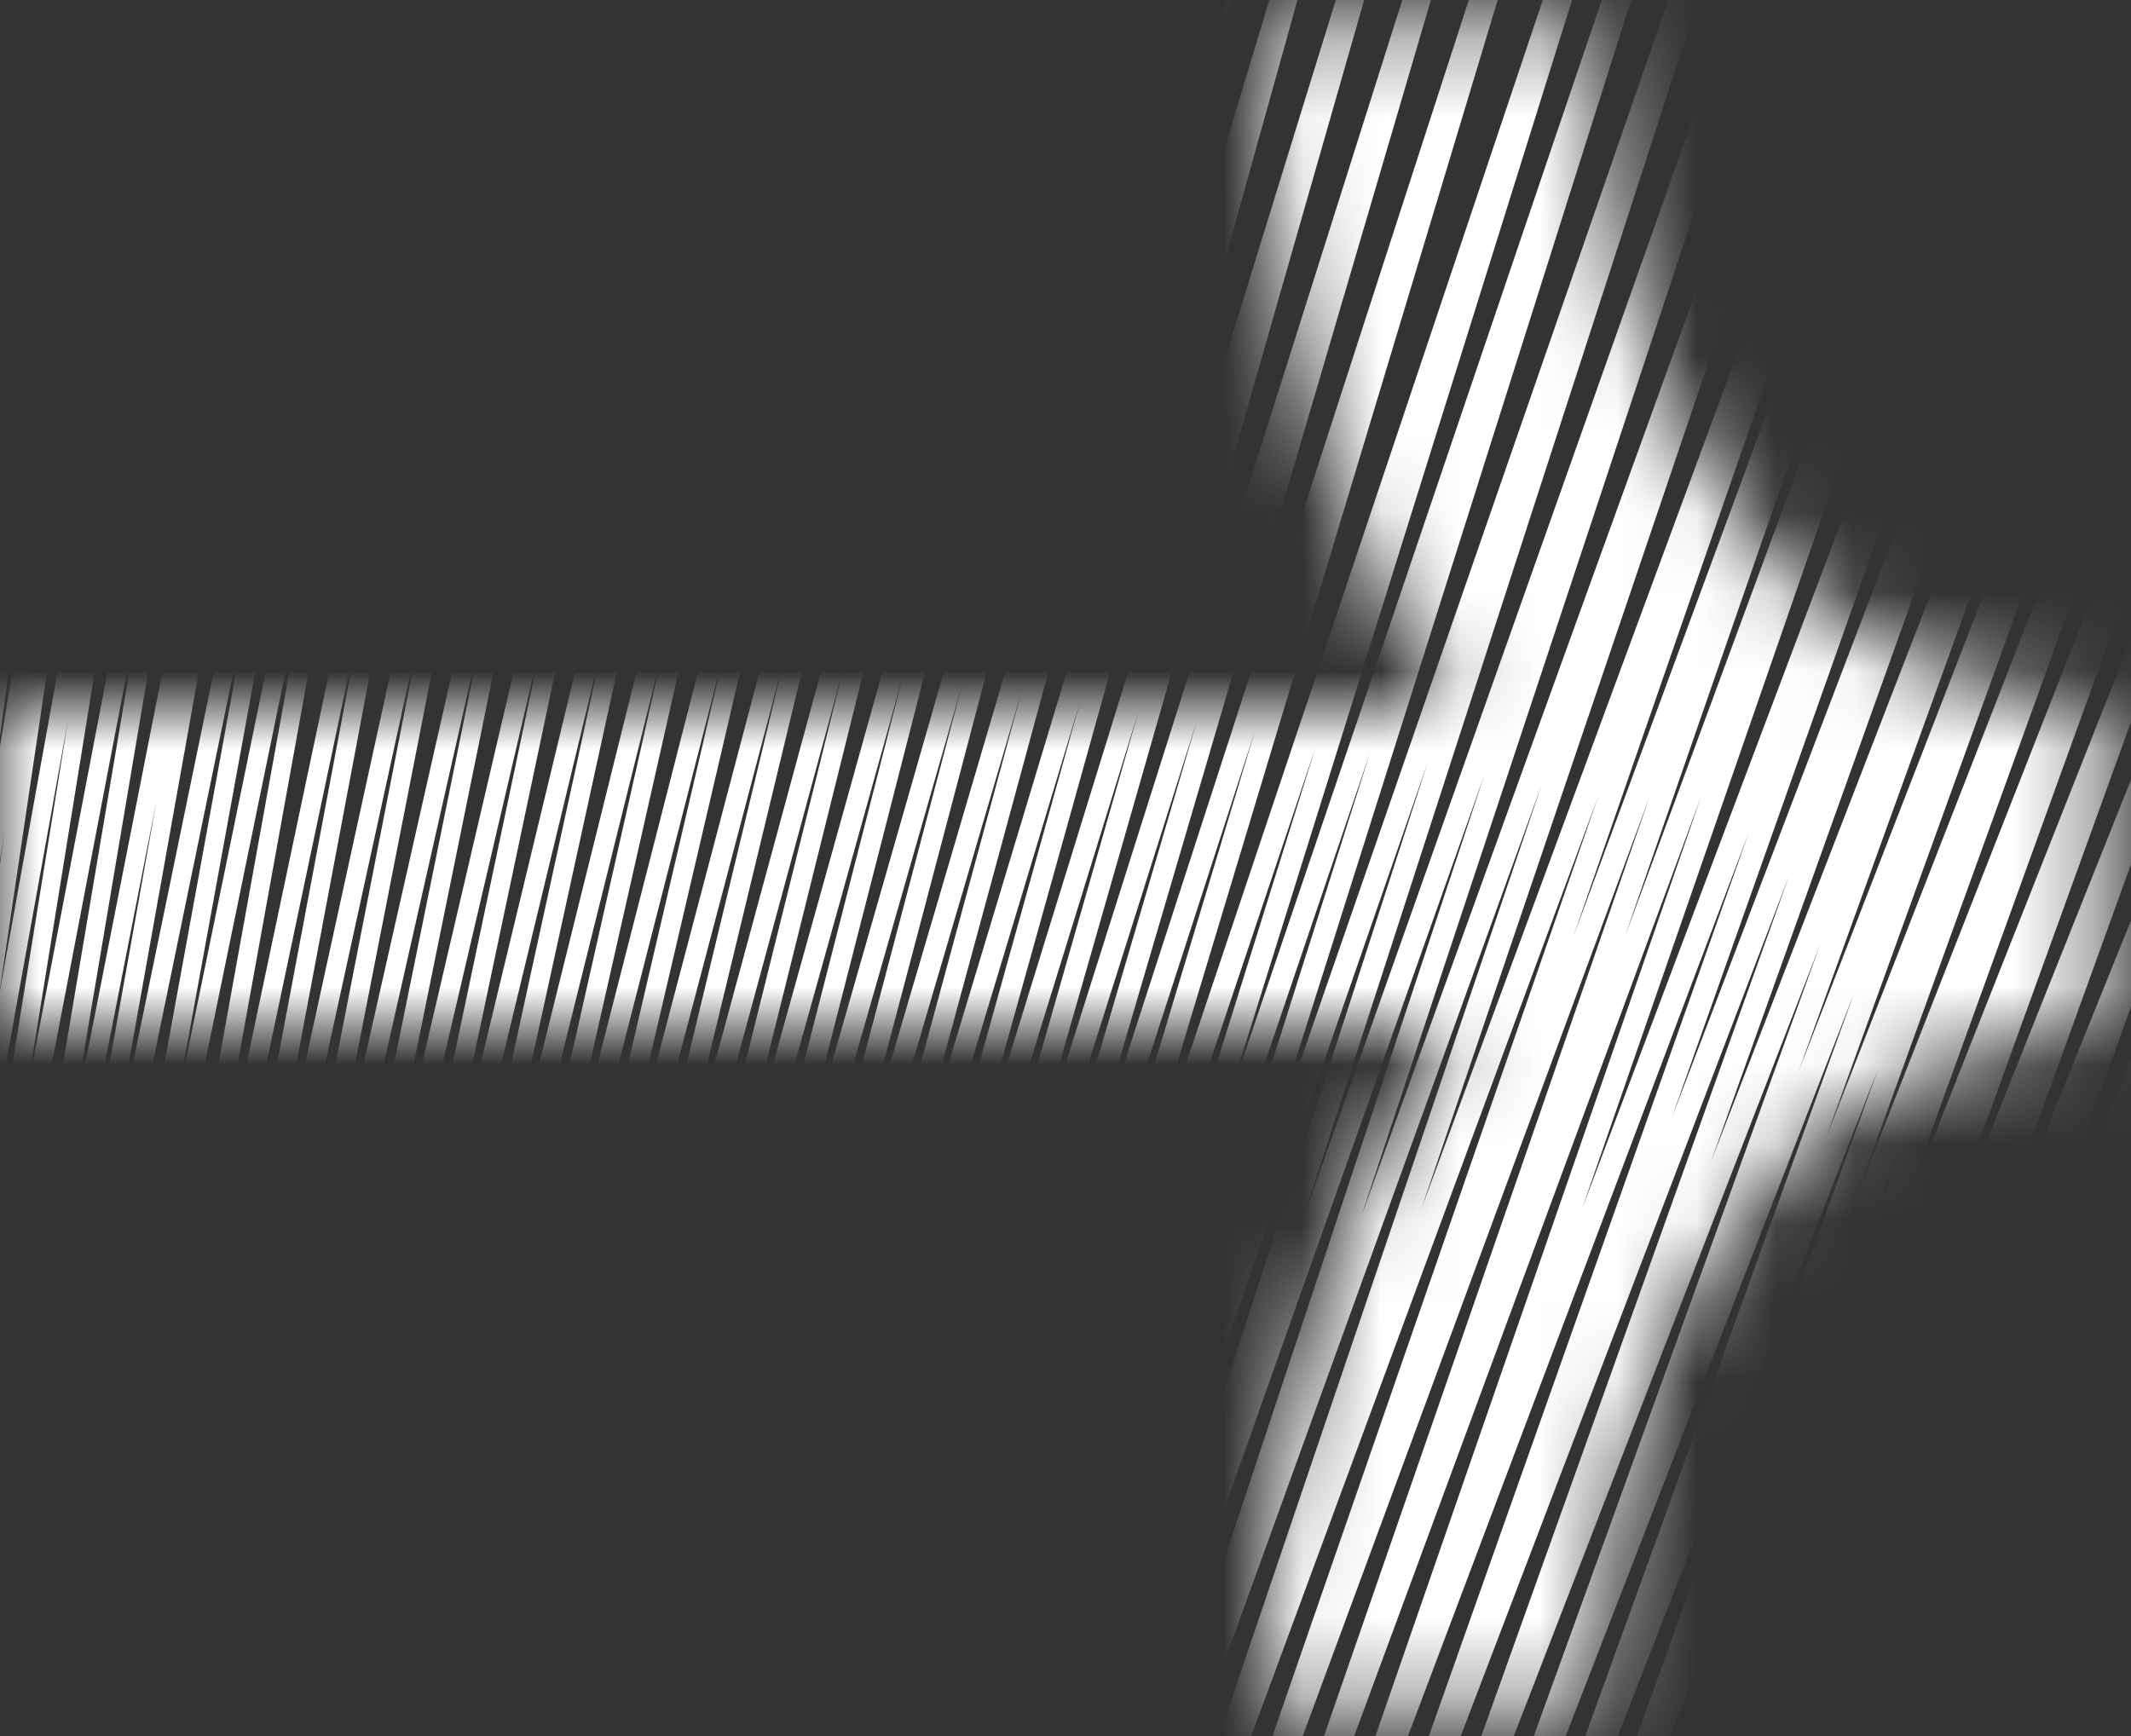 <svg width="27" height="22" viewBox="0 0 27 22" fill="none" xmlns="http://www.w3.org/2000/svg">
<rect x="0" y="0" width="27" height="22" fill="#333333" stroke="none"/>
<mask id="mask0_901_4462" style="mask-type:alpha" maskUnits="userSpaceOnUse" x="0" y="0" width="27" height="22">
<path fill-rule="evenodd" clip-rule="evenodd" d="M26.651 8.969C26.651 8.969 26.648 8.969 26.648 11.001C26.648 13.032 26.651 13.032 26.651 13.032L26.653 13.032L26.657 13.032L26.663 13.032C26.666 13.032 26.667 13.032 26.667 13.032C26.667 13.032 26.657 13.033 26.641 13.033C26.61 13.034 26.552 13.037 26.471 13.044C26.309 13.058 26.059 13.087 25.75 13.148C25.128 13.272 24.314 13.517 23.514 13.993C22.05 14.866 20.253 17.238 20.253 21.667H15.989C15.989 18.025 16.986 14.891 18.431 13.032H0V8.969H18.431C16.986 7.11 15.989 3.976 15.989 0.334H20.253C20.253 4.764 22.05 7.135 23.514 8.008C24.314 8.484 25.128 8.729 25.75 8.853C26.059 8.914 26.309 8.943 26.471 8.957C26.552 8.964 26.61 8.967 26.641 8.968C26.657 8.969 26.667 8.969 26.667 8.969C26.667 8.969 26.666 8.969 26.663 8.969L26.657 8.969L26.653 8.969L26.651 8.969Z" fill="url(#paint0_linear_901_4462)"/>
</mask>
<g mask="url(#mask0_901_4462)">
<path fill-rule="evenodd" clip-rule="evenodd" d="M27.036 23.482L27.754 22.16L27.891 22.622L26.912 25.329L26.759 24.904L26.961 24.345L26.243 25.667L26.106 25.204L26.866 23.103L25.594 25.66L25.453 25.204L26.56 22.145L24.945 25.654L24.801 25.204L26.253 21.189L24.294 25.649L24.148 25.204L25.946 20.234L23.643 25.646L23.495 25.204L25.639 19.279L22.991 25.644L22.843 25.204L25.331 18.324L22.339 25.642L22.19 25.204L25.024 17.37L21.687 25.641L21.538 25.204L24.717 16.416L21.035 25.64L20.885 25.204L24.409 15.461L20.383 25.639L20.232 25.204L24.102 14.507L19.73 25.638L19.58 25.204L23.794 13.553L19.078 25.638L18.927 25.204L23.487 12.599L18.426 25.637L18.275 25.204L23.064 11.963L17.773 25.637L17.622 25.206L22.669 11.096L17.121 25.635L16.969 25.207L22.158 10.548L16.469 25.634L16.315 25.209L21.556 10.088L15.817 25.632L15.663 25.209L20.904 10.088L15.165 25.632L15.01 25.209L20.251 10.088L14.512 25.632L14.357 25.211L19.532 9.948L13.86 25.63L13.703 25.214L18.811 9.81L13.208 25.627L13.05 25.216L18.086 9.672L12.557 25.625L12.396 25.219L17.359 9.537L11.905 25.623L11.743 25.22L16.669 9.47L11.253 25.622L11.089 25.224L15.898 9.271L10.601 25.618L10.436 25.227L15.163 9.141L9.949 25.615L9.782 25.23L14.426 9.013L9.298 25.612L9.129 25.233L13.687 8.887L8.646 25.61L8.475 25.237L12.944 8.762L7.994 25.607L7.822 25.24L12.2 8.64L7.342 25.604L7.168 25.243L11.453 8.52L6.691 25.601L6.515 25.247L10.704 8.402L6.039 25.598L5.862 25.25L9.952 8.286L5.387 25.594L5.208 25.254L9.198 8.172L4.736 25.591L4.555 25.258L8.442 8.061L4.084 25.587L3.901 25.262L7.684 7.953L3.432 25.584L3.248 25.265L6.923 7.846L2.78 25.58L2.594 25.27L6.16 7.743L2.129 25.576L1.941 25.274L5.395 7.642L1.477 25.573L1.287 25.278L4.628 7.544L0.825 25.569L0.634 25.282L4.027 6.518L0.173 25.265L-0.019 24.981L3.246 7.117L-0.371 24.664L-0.563 24.382L1.982 10.155L-0.696 23.757L-0.89 23.486L1.849 7.26L-1.022 22.25L-1.217 21.986L0.863 9.121L-1.129 20.139L-1.327 19.89L0.061 10.533L-1.128 17.724L-1.329 17.494L0.078 7.025L-1.127 14.711L-1.33 14.496L-0.096 4.262L-1.126 11.098L-1.331 10.899L-0.507 3.089L-1.125 7.483L-1.333 7.305L-0.795 0.992L-1.126 3.276L-1.333 3.105L-1.007 -1.405L-0.794 -1.287L-0.888 0.012L-0.458 -2.962L-0.251 -2.781L-0.765 3.262L0.195 -3.56L0.4 -3.367L-0.574 5.871L0.848 -3.567L1.052 -3.356L-0.335 8.144L1.501 -3.571L1.703 -3.347L-0.09 9.998L2.155 -3.576L2.355 -3.337L-0.016 12.636L2.918 -3.586L3.115 -3.329L0.316 13.978L3.681 -3.592L3.875 -3.324L0.792 14.944L4.442 -3.595L4.636 -3.318L1.276 15.459L5.205 -3.6L5.396 -3.316L2.176 14.305L5.857 -3.6L6.049 -3.317L2.338 17.205L6.728 -3.603L6.919 -3.312L3.067 17.132L7.599 -3.607L7.788 -3.308L3.798 17.058L8.47 -3.611L8.657 -3.304L4.53 16.981L9.341 -3.614L9.527 -3.3L5.264 16.902L10.212 -3.618L10.396 -3.296L6 16.822L11.083 -3.622L11.265 -3.292L6.737 16.74L11.954 -3.625L12.134 -3.288L7.476 16.655L12.825 -3.628L13.004 -3.284L8.216 16.569L13.696 -3.632L13.873 -3.281L8.959 16.482L14.567 -3.635L14.742 -3.277L9.703 16.392L15.438 -3.638L15.611 -3.274L10.448 16.302L16.309 -3.641L16.481 -3.271L11.196 16.209L17.18 -3.644L17.35 -3.268L11.946 16.115L18.051 -3.647L18.219 -3.265L12.697 16.02L18.922 -3.649L19.088 -3.262L13.451 15.923L19.793 -3.652L19.958 -3.259L13.891 16.868L20.773 -3.656L20.936 -3.255L15.442 14.312L21.535 -3.657L21.696 -3.253L15.722 15.624L22.406 -3.659L22.566 -3.251L16.483 15.522L23.277 -3.662L23.435 -3.248L17.246 15.418L24.148 -3.664L24.304 -3.246L18.011 15.314L25.019 -3.666L25.174 -3.243L19.932 11.877L25.672 -3.666L25.826 -3.243L20.585 11.877L26.324 -3.666L26.479 -3.243L20.047 15.313L26.978 -3.067L27.131 -2.64L21.183 14.162L27.413 -2.166L27.565 -1.736L21.676 14.727L27.631 -0.664L27.782 -0.232L22.788 13.577L27.849 0.539L28 0.971L23.133 14.427L27.849 2.342L28 2.776L23.478 15.277L27.849 4.146L28 4.58L23.823 16.127L27.85 5.95L28 6.384L24.168 16.977L27.85 7.753L28 8.188L24.514 17.827L27.851 9.556L28 9.993L24.859 18.677L27.851 11.359L28 11.797L25.204 19.527L27.852 13.162L28 13.601L25.549 20.376L27.853 14.964L28 15.405L25.895 21.225L27.854 16.765L28 17.21L26.241 22.073L27.856 18.565L28 19.014L26.587 22.92L27.859 20.362L28 20.818L27.036 23.482Z" fill="white"/>
</g>
<defs>
<linearGradient id="paint0_linear_901_4462" x1="13.333" y1="0.334" x2="13.333" y2="21.667" gradientUnits="userSpaceOnUse">
<stop stop-color="#FFD87E"/>
<stop offset="1" stop-color="#FFB200"/>
</linearGradient>
</defs>
</svg>
